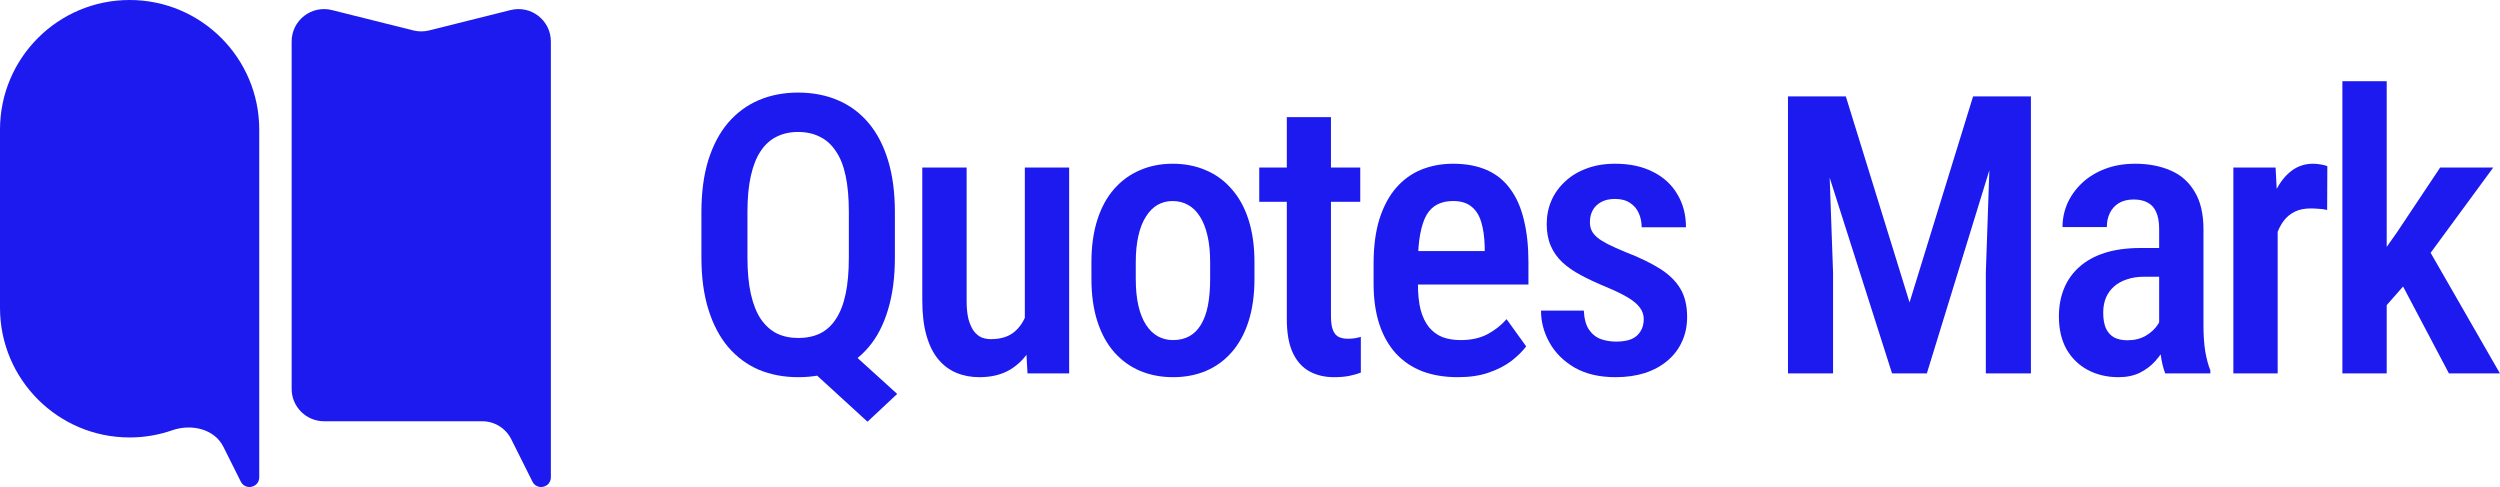 <svg width="154" height="30" viewBox="0 0 154 30" fill="none" xmlns="http://www.w3.org/2000/svg">
<path d="M51.328 20.691L55.266 24.266L53.438 25.977L49.57 22.438L51.328 20.691ZM55.125 13.074V15.863C55.125 17.082 54.984 18.152 54.703 19.074C54.43 19.996 54.031 20.766 53.508 21.383C52.984 22 52.355 22.465 51.621 22.777C50.895 23.082 50.078 23.234 49.172 23.234C48.289 23.234 47.48 23.082 46.746 22.777C46.02 22.465 45.391 22 44.859 21.383C44.336 20.766 43.93 19.996 43.641 19.074C43.352 18.152 43.207 17.082 43.207 15.863V13.074C43.207 11.855 43.348 10.789 43.629 9.875C43.918 8.953 44.324 8.184 44.848 7.566C45.379 6.949 46.008 6.484 46.734 6.172C47.469 5.859 48.277 5.703 49.16 5.703C50.059 5.703 50.875 5.859 51.609 6.172C52.344 6.484 52.973 6.949 53.496 7.566C54.02 8.184 54.422 8.953 54.703 9.875C54.984 10.789 55.125 11.855 55.125 13.074ZM52.289 15.863V13.051C52.289 12.184 52.223 11.441 52.09 10.824C51.957 10.199 51.754 9.691 51.48 9.301C51.215 8.902 50.887 8.609 50.496 8.422C50.113 8.227 49.668 8.129 49.16 8.129C48.668 8.129 48.227 8.227 47.836 8.422C47.453 8.609 47.129 8.902 46.863 9.301C46.598 9.691 46.395 10.199 46.254 10.824C46.113 11.441 46.043 12.184 46.043 13.051V15.863C46.043 16.738 46.113 17.488 46.254 18.113C46.395 18.738 46.598 19.25 46.863 19.648C47.137 20.047 47.465 20.344 47.848 20.539C48.238 20.727 48.68 20.82 49.172 20.82C49.68 20.82 50.129 20.727 50.52 20.539C50.91 20.344 51.234 20.047 51.492 19.648C51.758 19.25 51.957 18.738 52.09 18.113C52.223 17.488 52.289 16.738 52.289 15.863Z" fill="#1C1AEE"/>
<path d="M63.13 20.012V10.32H65.86V23H63.294L63.13 20.012ZM63.517 17.363L64.384 17.34C64.384 18.184 64.306 18.969 64.149 19.695C63.993 20.414 63.751 21.039 63.423 21.57C63.102 22.094 62.684 22.504 62.169 22.801C61.661 23.09 61.048 23.234 60.329 23.234C59.813 23.234 59.341 23.145 58.911 22.965C58.481 22.785 58.11 22.508 57.798 22.133C57.485 21.758 57.243 21.27 57.071 20.668C56.899 20.066 56.813 19.348 56.813 18.512V10.32H59.544V18.535C59.544 18.988 59.583 19.367 59.661 19.672C59.747 19.969 59.856 20.211 59.989 20.398C60.13 20.578 60.286 20.707 60.458 20.785C60.638 20.855 60.829 20.891 61.032 20.891C61.649 20.891 62.138 20.738 62.497 20.434C62.864 20.121 63.126 19.699 63.282 19.168C63.438 18.637 63.517 18.035 63.517 17.363Z" fill="#1C1AEE"/>
<path d="M67.232 17.176V16.156C67.232 15.172 67.353 14.301 67.596 13.543C67.838 12.785 68.182 12.152 68.627 11.645C69.08 11.129 69.611 10.742 70.221 10.484C70.83 10.219 71.502 10.086 72.236 10.086C72.986 10.086 73.666 10.219 74.275 10.484C74.892 10.742 75.424 11.129 75.869 11.645C76.322 12.152 76.67 12.785 76.912 13.543C77.154 14.301 77.275 15.172 77.275 16.156V17.176C77.275 18.16 77.154 19.031 76.912 19.789C76.67 20.547 76.322 21.184 75.869 21.699C75.424 22.207 74.896 22.59 74.287 22.848C73.678 23.105 73.002 23.234 72.26 23.234C71.525 23.234 70.85 23.105 70.232 22.848C69.623 22.59 69.092 22.207 68.639 21.699C68.186 21.184 67.838 20.547 67.596 19.789C67.353 19.031 67.232 18.16 67.232 17.176ZM69.963 16.156V17.176C69.963 17.809 70.017 18.363 70.127 18.84C70.236 19.309 70.392 19.699 70.596 20.012C70.799 20.324 71.041 20.559 71.322 20.715C71.603 20.871 71.916 20.949 72.26 20.949C72.642 20.949 72.975 20.871 73.256 20.715C73.545 20.559 73.783 20.324 73.971 20.012C74.166 19.699 74.311 19.309 74.404 18.84C74.498 18.363 74.545 17.809 74.545 17.176V16.156C74.545 15.531 74.49 14.984 74.381 14.516C74.271 14.039 74.115 13.645 73.912 13.332C73.709 13.012 73.463 12.773 73.174 12.617C72.892 12.461 72.58 12.383 72.236 12.383C71.9 12.383 71.592 12.461 71.311 12.617C71.037 12.773 70.799 13.012 70.596 13.332C70.392 13.645 70.236 14.039 70.127 14.516C70.017 14.984 69.963 15.531 69.963 16.156Z" fill="#1C1AEE"/>
<path d="M83.792 10.32V12.43H77.569V10.32H83.792ZM79.268 7.215H81.987V19.461C81.987 19.852 82.03 20.148 82.116 20.352C82.202 20.555 82.323 20.691 82.479 20.762C82.636 20.832 82.819 20.867 83.03 20.867C83.186 20.867 83.339 20.855 83.487 20.832C83.643 20.801 83.757 20.773 83.827 20.75V22.953C83.624 23.031 83.389 23.098 83.124 23.152C82.858 23.207 82.538 23.234 82.163 23.234C81.608 23.234 81.112 23.117 80.675 22.883C80.237 22.648 79.893 22.27 79.643 21.746C79.393 21.223 79.268 20.523 79.268 19.648V7.215Z" fill="#1C1AEE"/>
<path d="M89.805 23.234C88.984 23.234 88.254 23.113 87.613 22.871C86.972 22.621 86.43 22.254 85.984 21.77C85.539 21.277 85.199 20.676 84.965 19.965C84.73 19.246 84.613 18.414 84.613 17.469V16.25C84.613 15.18 84.734 14.258 84.976 13.484C85.226 12.703 85.57 12.062 86.008 11.562C86.445 11.062 86.961 10.691 87.555 10.449C88.156 10.207 88.808 10.086 89.512 10.086C90.308 10.086 91 10.215 91.586 10.473C92.172 10.73 92.652 11.117 93.027 11.633C93.41 12.148 93.691 12.785 93.871 13.543C94.058 14.301 94.152 15.172 94.152 16.156V17.527H85.926V15.465H91.457V15.172C91.441 14.594 91.371 14.098 91.246 13.684C91.121 13.262 90.918 12.941 90.637 12.723C90.363 12.496 89.984 12.383 89.5 12.383C89.148 12.383 88.836 12.449 88.562 12.582C88.289 12.715 88.062 12.93 87.883 13.227C87.711 13.523 87.578 13.922 87.484 14.422C87.391 14.914 87.344 15.523 87.344 16.25V17.469C87.344 18.102 87.398 18.637 87.508 19.074C87.625 19.512 87.797 19.871 88.023 20.152C88.25 20.426 88.523 20.629 88.844 20.762C89.172 20.887 89.551 20.949 89.98 20.949C90.613 20.949 91.156 20.832 91.609 20.598C92.07 20.355 92.469 20.043 92.805 19.66L94.012 21.336C93.785 21.641 93.48 21.941 93.097 22.238C92.715 22.527 92.25 22.766 91.703 22.953C91.164 23.141 90.531 23.234 89.805 23.234Z" fill="#1C1AEE"/>
<path d="M101.255 19.66C101.255 19.395 101.177 19.16 101.02 18.957C100.872 18.746 100.63 18.539 100.294 18.336C99.958 18.133 99.509 17.914 98.946 17.68C98.36 17.438 97.841 17.195 97.388 16.953C96.934 16.711 96.552 16.445 96.239 16.156C95.927 15.859 95.688 15.52 95.524 15.137C95.36 14.754 95.278 14.309 95.278 13.801C95.278 13.277 95.376 12.793 95.571 12.348C95.766 11.902 96.048 11.512 96.415 11.176C96.782 10.832 97.223 10.566 97.739 10.379C98.255 10.184 98.837 10.086 99.485 10.086C100.399 10.086 101.18 10.254 101.829 10.59C102.485 10.918 102.985 11.379 103.329 11.973C103.68 12.559 103.856 13.234 103.856 14H101.126C101.126 13.68 101.067 13.391 100.95 13.133C100.833 12.867 100.653 12.656 100.411 12.5C100.169 12.336 99.86 12.254 99.485 12.254C99.141 12.254 98.852 12.32 98.618 12.453C98.391 12.578 98.219 12.75 98.102 12.969C97.993 13.18 97.938 13.418 97.938 13.684C97.938 13.879 97.973 14.051 98.044 14.199C98.114 14.348 98.231 14.492 98.395 14.633C98.559 14.766 98.778 14.902 99.052 15.043C99.333 15.184 99.688 15.344 100.118 15.523C100.97 15.852 101.677 16.191 102.239 16.543C102.802 16.895 103.223 17.305 103.505 17.773C103.786 18.242 103.927 18.824 103.927 19.52C103.927 20.082 103.821 20.59 103.61 21.043C103.407 21.496 103.11 21.887 102.72 22.215C102.337 22.543 101.872 22.797 101.325 22.977C100.786 23.148 100.184 23.234 99.52 23.234C98.528 23.234 97.688 23.039 97.001 22.648C96.321 22.25 95.805 21.738 95.454 21.113C95.102 20.488 94.927 19.828 94.927 19.133H97.563C97.587 19.633 97.692 20.023 97.88 20.305C98.075 20.586 98.321 20.781 98.618 20.891C98.915 20.992 99.223 21.043 99.544 21.043C99.927 21.043 100.243 20.992 100.493 20.891C100.743 20.781 100.93 20.621 101.055 20.41C101.188 20.199 101.255 19.949 101.255 19.66Z" fill="#1C1AEE"/>
<path d="M111.112 5.938H113.702L117.628 18.629L121.542 5.938H123.944L118.694 23H116.55L111.112 5.938ZM110.139 5.938H112.53L112.917 16.801V23H110.139V5.938ZM122.702 5.938H125.104V23H122.327V16.801L122.702 5.938Z" fill="#1C1AEE"/>
<path d="M133.004 20.422V14.105C133.004 13.668 132.941 13.316 132.816 13.051C132.699 12.785 132.523 12.594 132.289 12.477C132.062 12.352 131.777 12.289 131.433 12.289C131.074 12.289 130.769 12.363 130.519 12.512C130.277 12.66 130.093 12.863 129.968 13.121C129.843 13.371 129.781 13.66 129.781 13.988H127.05C127.05 13.48 127.152 12.992 127.355 12.523C127.566 12.055 127.867 11.637 128.257 11.27C128.648 10.902 129.121 10.613 129.675 10.402C130.23 10.191 130.847 10.086 131.527 10.086C132.34 10.086 133.062 10.223 133.695 10.496C134.328 10.762 134.824 11.195 135.183 11.797C135.55 12.391 135.734 13.172 135.734 14.141V20.059C135.734 20.645 135.769 21.168 135.84 21.629C135.918 22.082 136.023 22.477 136.156 22.812V23H133.379C133.254 22.695 133.16 22.305 133.097 21.828C133.035 21.352 133.004 20.883 133.004 20.422ZM133.367 15.277L133.379 17.047H132.066C131.675 17.047 131.324 17.102 131.011 17.211C130.699 17.312 130.433 17.461 130.215 17.656C130.004 17.844 129.84 18.074 129.722 18.348C129.613 18.621 129.558 18.922 129.558 19.25C129.558 19.648 129.613 19.973 129.722 20.223C129.84 20.473 130.007 20.66 130.226 20.785C130.453 20.902 130.726 20.961 131.047 20.961C131.484 20.961 131.863 20.867 132.183 20.68C132.511 20.484 132.761 20.25 132.933 19.977C133.113 19.703 133.183 19.453 133.144 19.227L133.765 20.363C133.703 20.66 133.586 20.973 133.414 21.301C133.25 21.629 133.035 21.941 132.769 22.238C132.504 22.535 132.183 22.777 131.808 22.965C131.433 23.145 131 23.234 130.507 23.234C129.797 23.234 129.164 23.086 128.609 22.789C128.054 22.492 127.617 22.066 127.297 21.512C126.984 20.949 126.828 20.277 126.828 19.496C126.828 18.863 126.933 18.289 127.144 17.773C127.355 17.258 127.668 16.816 128.082 16.449C128.496 16.074 129.015 15.785 129.64 15.582C130.273 15.379 131.011 15.277 131.855 15.277H133.367Z" fill="#1C1AEE"/>
<path d="M140.305 12.77V23H137.575V10.32H140.176L140.305 12.77ZM143.364 10.238L143.352 12.934C143.196 12.895 143.028 12.871 142.848 12.863C142.676 12.848 142.505 12.84 142.333 12.84C141.958 12.84 141.633 12.906 141.36 13.039C141.087 13.172 140.856 13.363 140.669 13.613C140.481 13.863 140.333 14.164 140.223 14.516C140.122 14.867 140.059 15.266 140.036 15.711L139.45 15.734C139.45 14.938 139.512 14.199 139.637 13.52C139.762 12.832 139.95 12.234 140.2 11.727C140.458 11.211 140.778 10.809 141.161 10.52C141.544 10.23 141.989 10.086 142.497 10.086C142.637 10.086 142.798 10.102 142.977 10.133C143.157 10.164 143.286 10.199 143.364 10.238Z" fill="#1C1AEE"/>
<path d="M147.021 5V23H144.291V5H147.021ZM153.584 10.32L149.084 16.449L146.353 19.555L145.662 17.141L147.666 14.293L150.314 10.32H153.584ZM150.853 23L147.724 17.07L149.435 15.066L153.994 23H150.853Z" fill="#1C1AEE"/>
<path d="M15.969 7.984V18.962V29.4C15.969 30.032 15.117 30.233 14.834 29.668L13.76 27.521C13.207 26.415 11.784 26.095 10.616 26.503C9.792 26.79 8.906 26.947 7.984 26.947C3.575 26.947 0 23.372 0 18.962V7.984C0 3.575 3.575 0 7.984 0C12.394 0 15.969 3.575 15.969 7.984Z" fill="#1C1AEE"/>
<path d="M26.433 1.875C26.115 1.954 25.782 1.954 25.465 1.875L20.445 0.62C19.185 0.305 17.965 1.258 17.965 2.556V23.953C17.965 25.055 18.858 25.949 19.961 25.949H29.705C30.461 25.949 31.152 26.376 31.491 27.052L32.799 29.668C33.081 30.233 33.933 30.032 33.933 29.4V2.556C33.933 1.258 32.713 0.305 31.453 0.62L26.433 1.875Z" fill="#1C1AEE"/>
</svg>
